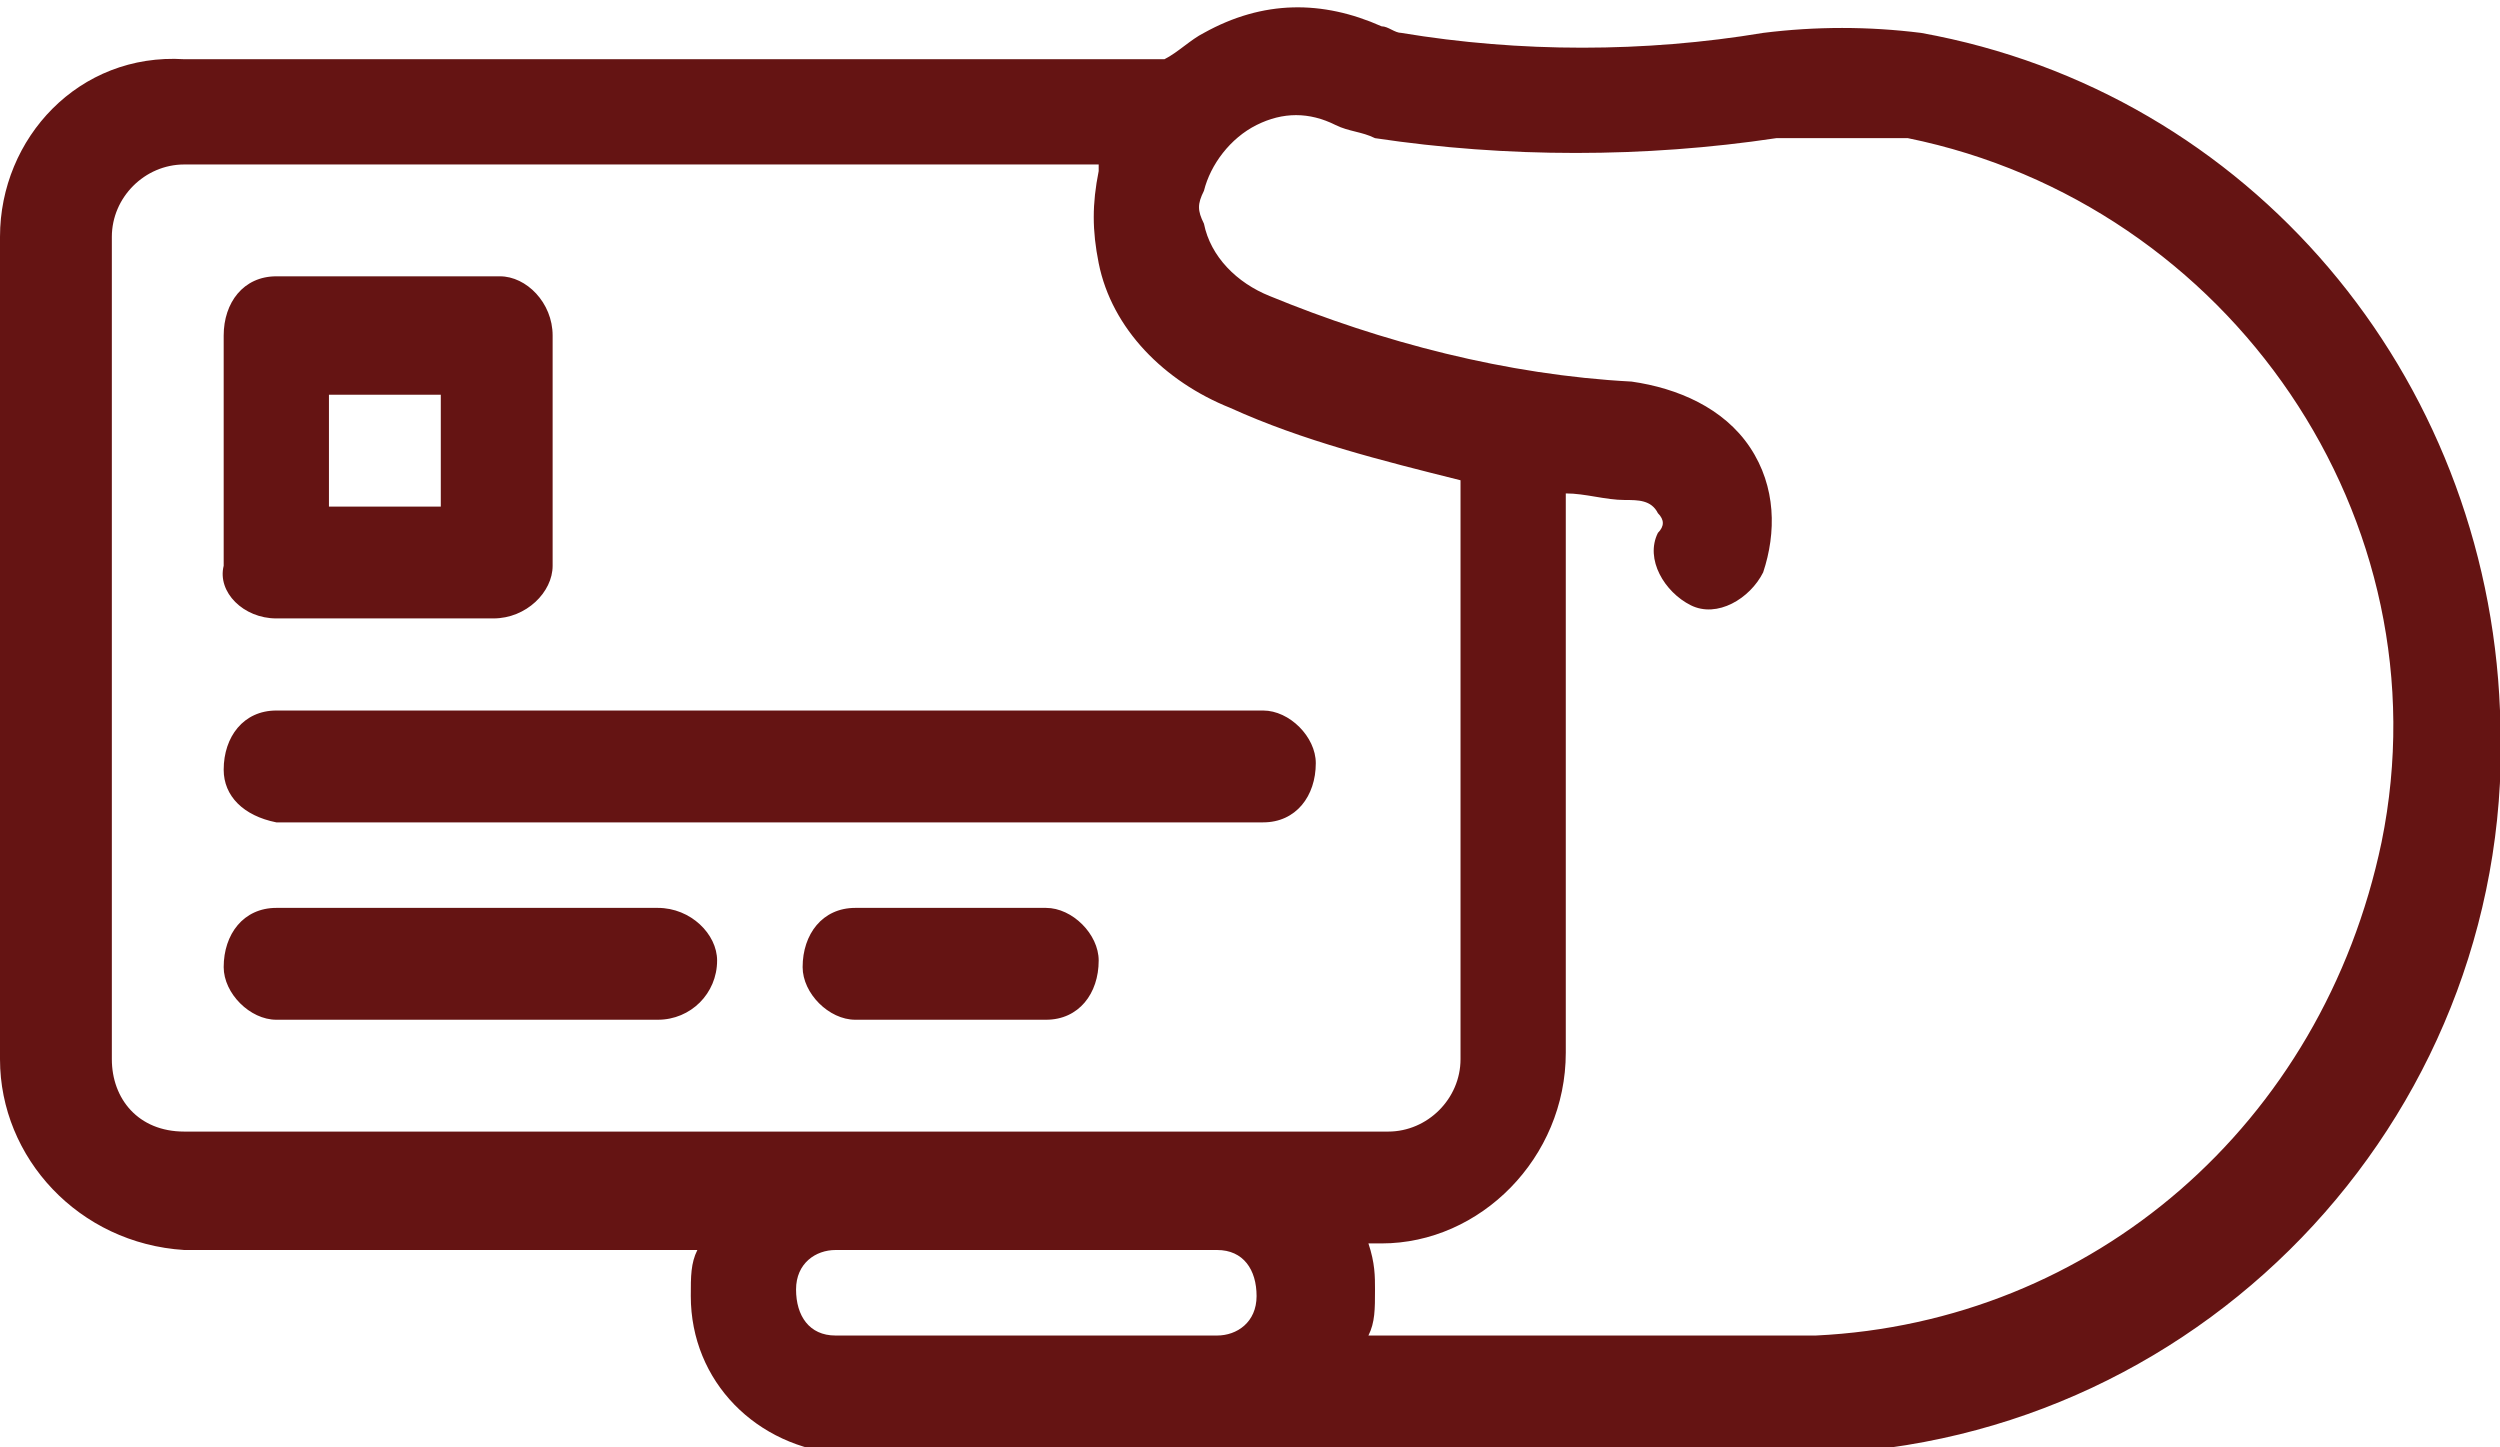 <?xml version="1.0" encoding="utf-8"?>
<!-- Generator: Adobe Illustrator 22.1.0, SVG Export Plug-In . SVG Version: 6.00 Build 0)  -->
<svg version="1.1" id="Capa_1" xmlns="http://www.w3.org/2000/svg" xmlns:xlink="http://www.w3.org/1999/xlink" x="0px" y="0px"
	 viewBox="0 0 38 22" style="enable-background:new 0 0 38 22;" xml:space="preserve">
<style type="text/css">
	.st0{fill:#651413;}
</style>
<path id="Forma_4" class="st0" d="M4.2,12.5h15c0.5,0,0.8-0.4,0.8-0.9c0-0.4-0.4-0.8-0.8-0.8h-15c-0.5,0-0.8,0.4-0.8,0.9
	C3.4,12.1,3.7,12.4,4.2,12.5z M10,13.8H4.2c-0.5,0-0.8,0.4-0.8,0.9c0,0.4,0.4,0.8,0.8,0.8H10c0.5,0,0.9-0.4,0.9-0.9
	C10.9,14.2,10.5,13.8,10,13.8L10,13.8z M15.9,15.5c0.5,0,0.8-0.4,0.8-0.9c0-0.4-0.4-0.8-0.8-0.8h-2.9c-0.5,0-0.8,0.4-0.8,0.9
	c0,0.4,0.4,0.8,0.8,0.8H15.9z M4.2,9.4h3.3C8,9.4,8.4,9,8.4,8.6V5.1c0-0.5-0.4-0.9-0.8-0.9H4.2c-0.5,0-0.8,0.4-0.8,0.9v3.5
	C3.3,9,3.7,9.4,4.2,9.4L4.2,9.4z M5,6h1.7v1.7H5V6z M29.2,0.5c-0.8-0.1-1.6-0.1-2.4,0c-1.8,0.3-3.7,0.3-5.5,0
	c-0.1,0-0.2-0.1-0.3-0.1l0,0c-0.9-0.4-1.8-0.4-2.7,0.1c-0.2,0.1-0.4,0.3-0.6,0.4H2.8C1.2,0.8,0,2.1,0,3.6v12.5
	c0,1.5,1.2,2.8,2.8,2.9h7.8c-0.1,0.2-0.1,0.4-0.1,0.7c0,1.3,1,2.3,2.3,2.4h14.4c0.1,0,0.1,0,0.2,0c0.1,0,0.1,0,0.2,0
	c6-0.2,10.7-5.3,10.4-11.3C37.8,5.7,34.2,1.4,29.2,0.5L29.2,0.5z M1.7,16.1V3.6c0-0.6,0.5-1.1,1.1-1.1h13.9c0,0,0,0.1,0,0.1
	c-0.1,0.5-0.1,0.9,0,1.4c0.2,1,1,1.8,2,2.2c1.1,0.5,2.3,0.8,3.5,1.1v8.8c0,0.6-0.5,1.1-1.1,1.1H2.8C2.1,17.2,1.7,16.7,1.7,16.1
	L1.7,16.1z M12.9,20.3h-0.2c-0.4,0-0.6-0.3-0.6-0.7c0-0.4,0.3-0.6,0.6-0.6h5.8c0.4,0,0.6,0.3,0.6,0.7c0,0.4-0.3,0.6-0.6,0.6H12.9z
	 M27.6,20.3c-0.1,0-0.1,0-0.2,0c-0.1,0-0.1,0-0.2,0h-6.4c0.1-0.2,0.1-0.4,0.1-0.7c0-0.2,0-0.4-0.1-0.7H21c1.5,0,2.8-1.3,2.8-2.9V7.5
	c0.3,0,0.6,0.1,0.9,0.1c0.2,0,0.4,0,0.5,0.2c0.1,0.1,0.1,0.2,0,0.3c-0.2,0.4,0.1,0.9,0.5,1.1c0.4,0.2,0.9-0.1,1.1-0.5c0,0,0,0,0,0
	C27,8.1,27,7.4,26.6,6.8c-0.4-0.6-1.1-0.9-1.8-1c-1.9-0.1-3.8-0.6-5.5-1.3c-0.5-0.2-0.9-0.6-1-1.1c-0.1-0.2-0.1-0.3,0-0.5
	c0.1-0.4,0.4-0.8,0.8-1c0.4-0.2,0.8-0.2,1.2,0h0C20.5,2,20.7,2,20.9,2.1c2,0.3,4.1,0.3,6.1,0c0.7,0,1.3,0,2,0
	c4.9,1,8.2,5.8,7.2,10.7C35.3,17.1,31.8,20.1,27.6,20.3L27.6,20.3z"/>
</svg>
